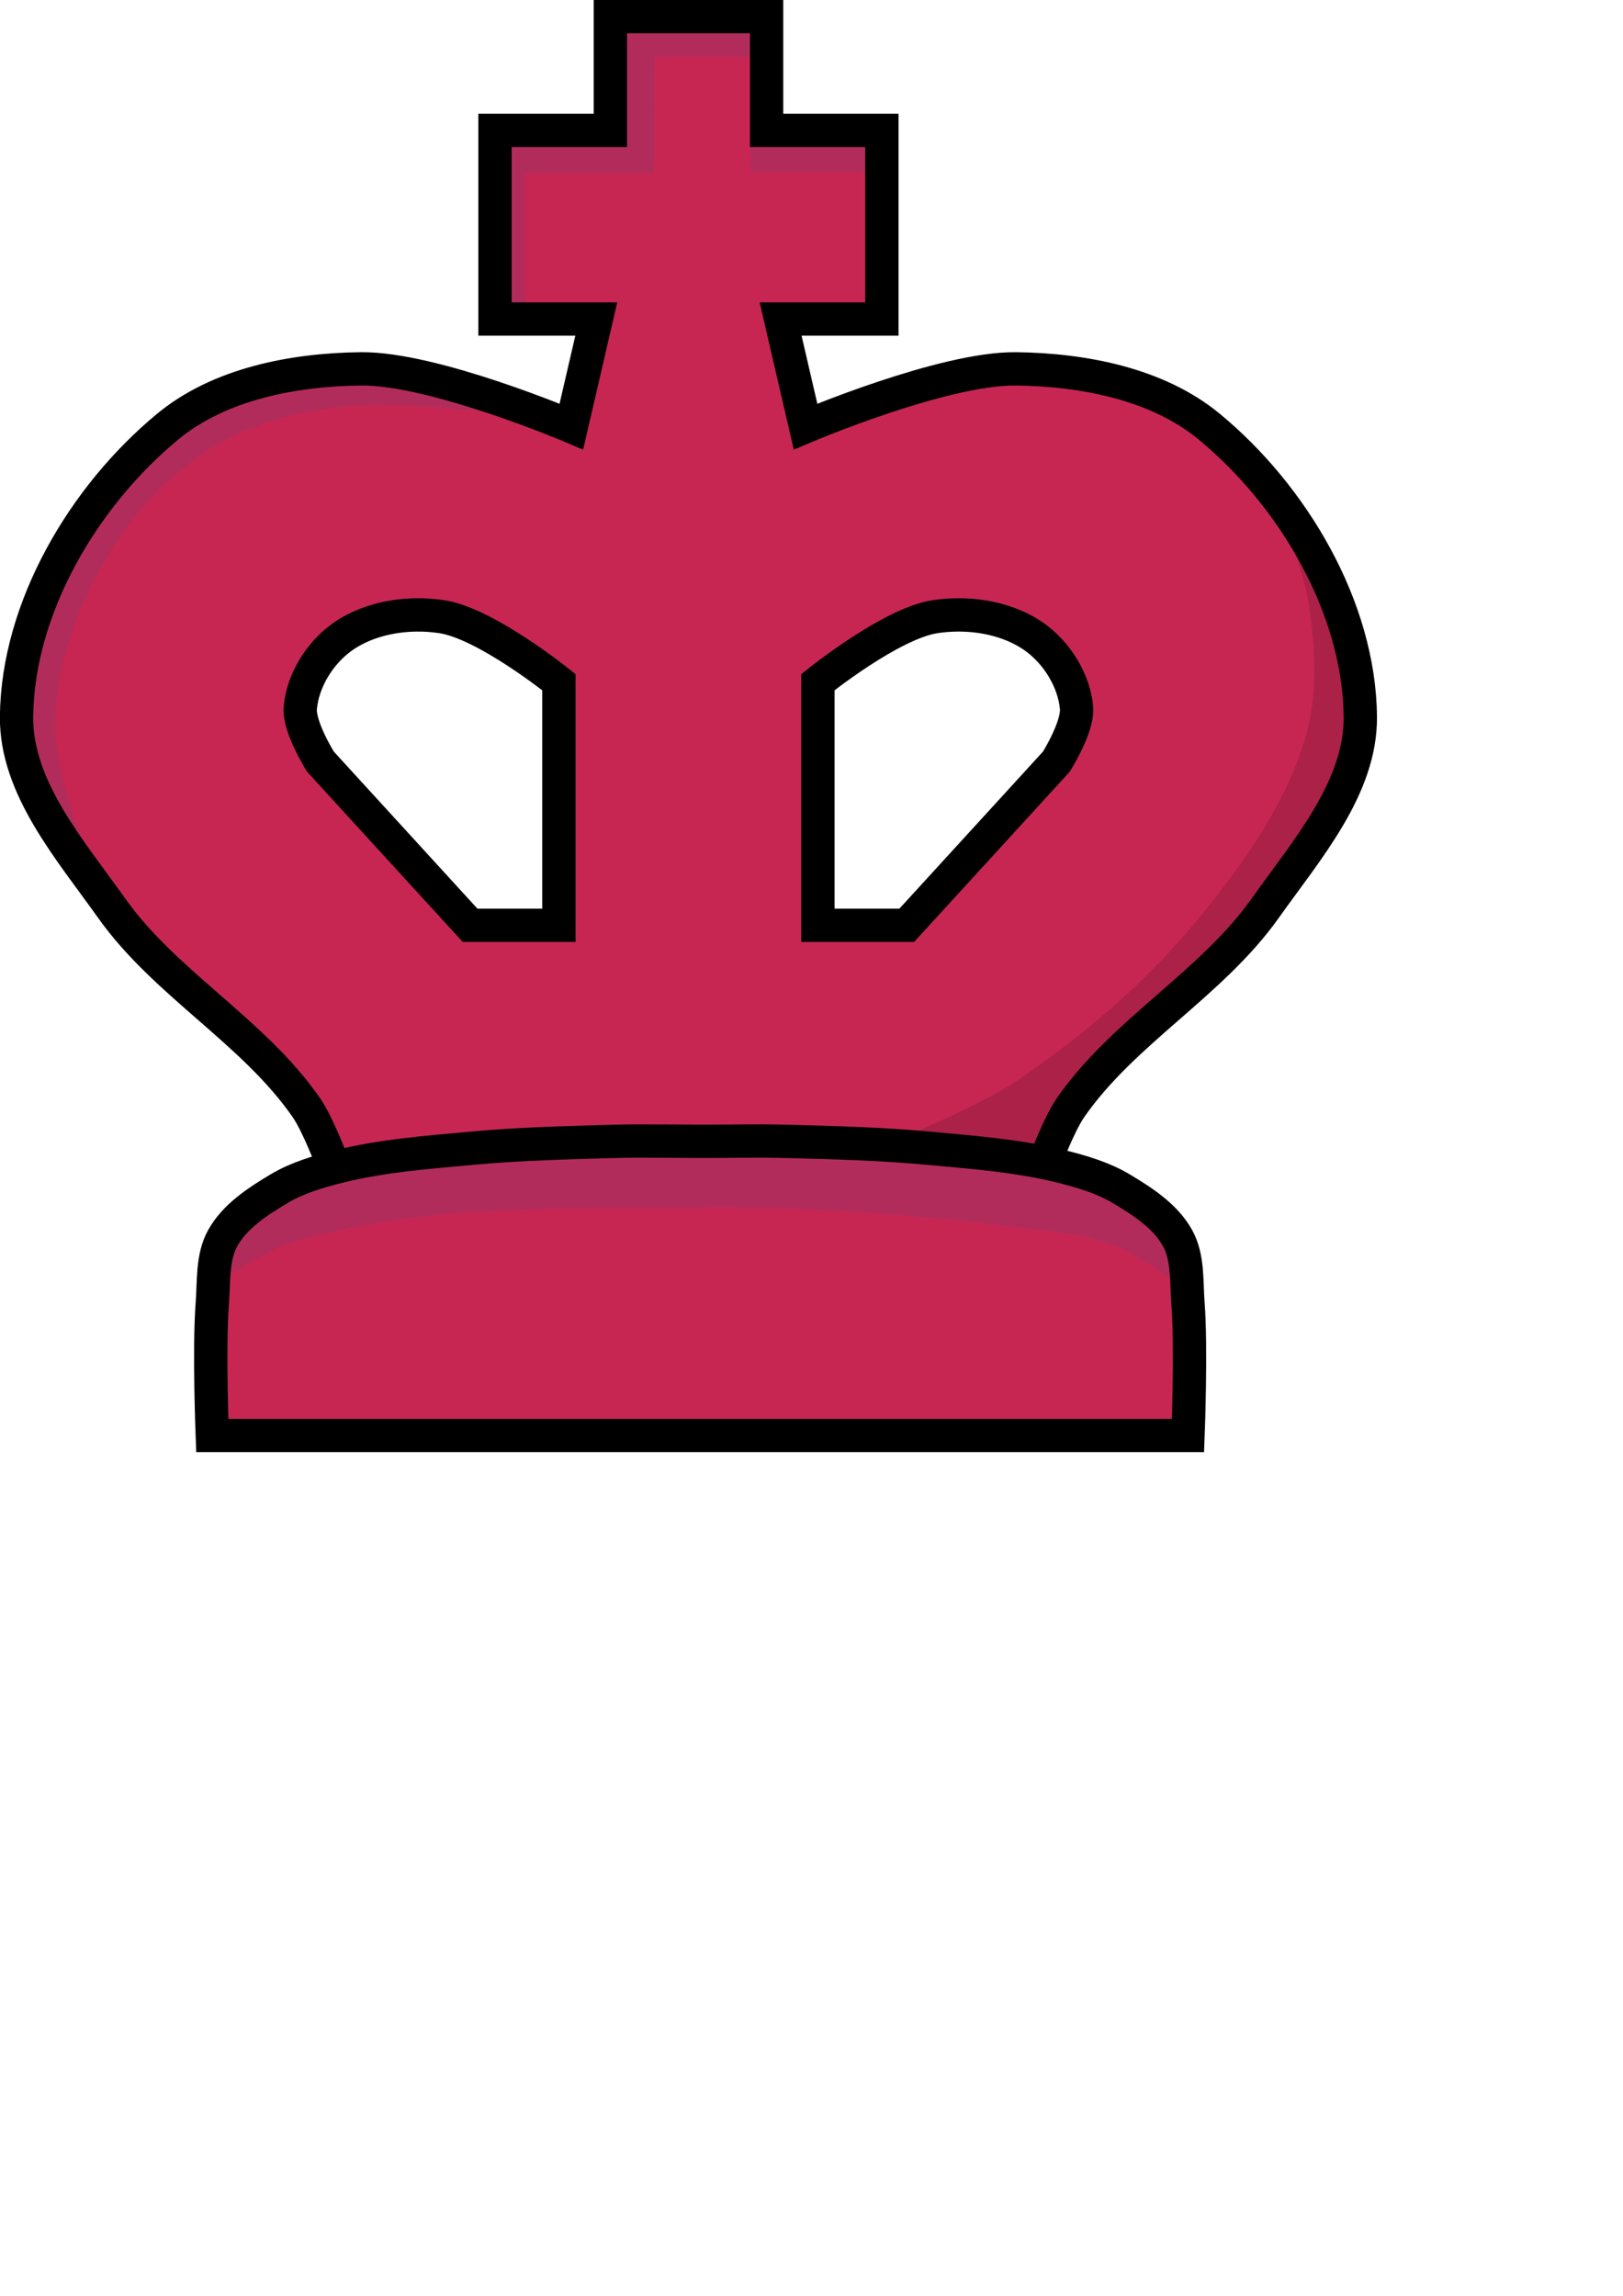 <?xml version="1.0" encoding="UTF-8"?>
<!-- Created with Inkscape (http://www.inkscape.org/) -->
<svg width="210mm" height="297mm" version="1.1" viewBox="0 0 210 297" xmlns="http://www.w3.org/2000/svg" xmlnsSvg="http://www.w3.org/2000/svg">
 <g transform="matrix(8.622 0 0 8.622 -955.21 -275.84)">
  <path d="m119.95 32.243v1.707h-1.731v2.83h1.52l-0.374 1.614s-2.066-0.878-3.157-0.866c-1.009 0.011-2.122 0.223-2.9 0.866-1.261 1.041-2.252 2.714-2.269 4.35-0.011 1.07 0.808 2.003 1.427 2.876 0.807 1.137 2.129 1.847 2.923 2.994 0.175 0.253 0.392 0.835 0.392 0.835h0.299c-0.072 0.015-0.143 0.032-0.214 0.05-0.304 0.077-0.613 0.168-0.883 0.329-0.323 0.193-0.666 0.415-0.848 0.744-0.161 0.292-0.13 0.655-0.156 0.987-0.051 0.656 0 1.973 0 1.973h14.643s0.051-1.317 0-1.973c-0.026-0.332 5e-3 -0.695-0.156-0.987-0.181-0.329-0.525-0.551-0.848-0.744-0.27-0.161-0.578-0.252-0.883-0.329-0.089-0.022-0.179-0.043-0.269-0.061 0.013-0.035 0.217-0.578 0.387-0.823 0.795-1.146 2.116-1.856 2.923-2.994 0.619-0.873 1.438-1.806 1.427-2.876-0.017-1.635-1.007-3.309-2.269-4.35-0.778-0.642-1.891-0.854-2.9-0.866-1.091-0.012-3.157 0.866-3.157 0.866l-0.374-1.614h1.52v-2.83h-1.73v-1.707zm-2.913 8.976c0.131-2e-3 0.262 8e-3 0.388 0.027 0.662 0.103 1.754 0.982 1.754 0.982v3.648h-1.333l-2.245-2.455s-0.328-0.521-0.303-0.807c0.036-0.411 0.294-0.825 0.63-1.064 0.311-0.221 0.715-0.326 1.109-0.331zm8.122 0c0.016-1.3e-4 0.033-2.2e-4 0.049 0 0.394 5e-3 0.798 0.11 1.109 0.331 0.336 0.239 0.594 0.653 0.63 1.064 0.025 0.286-0.303 0.807-0.303 0.807l-2.245 2.455h-1.333v-3.648s1.092-0.879 1.754-0.982c0.11-0.017 0.224-0.026 0.338-0.027z" fill="#c72653" stroke="#000" stroke-width="1e-8"/>
  <path d="m112.34 45.439s-0.741-1.698-0.725-2.596c0.016-0.887 0.35-1.777 0.807-2.537 0.388-0.645 0.937-1.22 1.579-1.614 0.568-0.348 1.245-0.514 1.906-0.596 0.926-0.116 2.795 0.152 2.795 0.152l-2.362-0.76-2.549 0.526-1.976 1.988-0.748 2.385 0.304 1.625z" fill="#354e8f" fill-opacity=".143" stroke-width="0"/>
  <path d="m118.67 36.653v-2.064h1.935l4e-3 -1.745h1.443l5e-3 1.726h1.898l-9e-3 -0.671h-1.608v-1.658h-2.451v1.649h-1.687v2.774z" fill="#354e8f" fill-opacity=".143" stroke-width="0"/>
  <path d="m126.46 49.448s0.217-0.582 0.392-0.835c0.795-1.146 2.116-1.856 2.923-2.994 0.619-0.873 1.438-1.806 1.427-2.876-0.017-1.635-1.007-3.309-2.269-4.35-0.778-0.642-1.891-0.854-2.9-0.866-1.091-0.012-3.157 0.866-3.157 0.866l-0.374-1.614h1.52v-2.83h-1.73v-1.707h-2.345v1.707h-1.731v2.83h1.52l-0.374 1.614s-2.066-0.878-3.157-0.866c-1.009 0.011-2.122 0.223-2.9 0.866-1.261 1.041-2.252 2.715-2.269 4.35-0.011 1.07 0.808 2.003 1.427 2.876 0.807 1.137 2.129 1.847 2.923 2.994 0.175 0.253 0.392 0.835 0.392 0.835m1.255-8.229c0.131-2e-3 0.262 8e-3 0.388 0.027 0.662 0.103 1.754 0.982 1.754 0.982v3.648h-1.333l-2.245-2.455s-0.328-0.521-0.303-0.807c0.036-0.411 0.294-0.825 0.63-1.064 0.311-0.221 0.715-0.326 1.109-0.331zm8.122 0c0.016-1.3e-4 0.033-2.2e-4 0.049 0 0.394 5e-3 0.798 0.11 1.109 0.331 0.336 0.239 0.594 0.653 0.63 1.064 0.025 0.286-0.303 0.807-0.303 0.807l-2.245 2.455h-1.333v-3.648s1.092-0.879 1.754-0.982c0.11-0.017 0.224-0.026 0.338-0.027z" fill-opacity="0" stroke="#000" stroke-width=".5"/>
  <path d="m124.31 49.069s1.201-0.498 1.736-0.86c1.016-0.687 1.968-1.503 2.743-2.454 0.671-0.823 1.318-1.73 1.604-2.753 0.175-0.623 0.131-1.301 0.036-1.942-0.087-0.583-0.547-1.683-0.547-1.683l1.125 2.05 0.248 1.604-1.455 2.53-2.216 2.216-0.744 0.86-0.579 0.645z" fill-opacity=".14" stroke-width="0"/>
  <path d="m114.05 51.239s0.727-0.489 1.141-0.612c1.952-0.579 4.05-0.49 6.085-0.514 1.563-0.019 3.129 0.091 4.68 0.283 0.534 0.066 1.085 0.103 1.587 0.298 0.362 0.14 0.992 0.612 0.992 0.612l-0.198-0.794-1.009-0.81-2.497-0.48-4.415-0.05-3.952 0.198s-1.424 0.241-1.918 0.711c-0.304 0.289-0.496 1.158-0.496 1.158z" fill="#354e8f" fill-opacity=".143" stroke-width="0"/>
  <path d="m120.38 49.113c-0.116 3.7e-4 -0.233 2.2e-4 -0.349 4e-3 -0.722 0.021-1.444 0.037-2.163 0.104-0.673 0.062-1.353 0.112-2.008 0.277-0.304 0.077-0.613 0.168-0.883 0.329-0.323 0.193-0.666 0.415-0.848 0.744-0.161 0.292-0.13 0.655-0.156 0.987-0.051 0.656 0 1.973 0 1.973h14.643s0.051-1.317 0-1.973c-0.026-0.332 5e-3 -0.695-0.156-0.987-0.181-0.329-0.525-0.551-0.848-0.744-0.27-0.161-0.578-0.252-0.883-0.329-0.655-0.165-1.335-0.215-2.008-0.277-0.719-0.067-1.442-0.086-2.164-0.104-0.421-0.01-0.843 8.3e-4 -1.264 0-0.305-6e-4 -0.61-5e-3 -0.915-4e-3z" fill="none" stroke="#000" stroke-width=".5"/>
 </g>
</svg>
